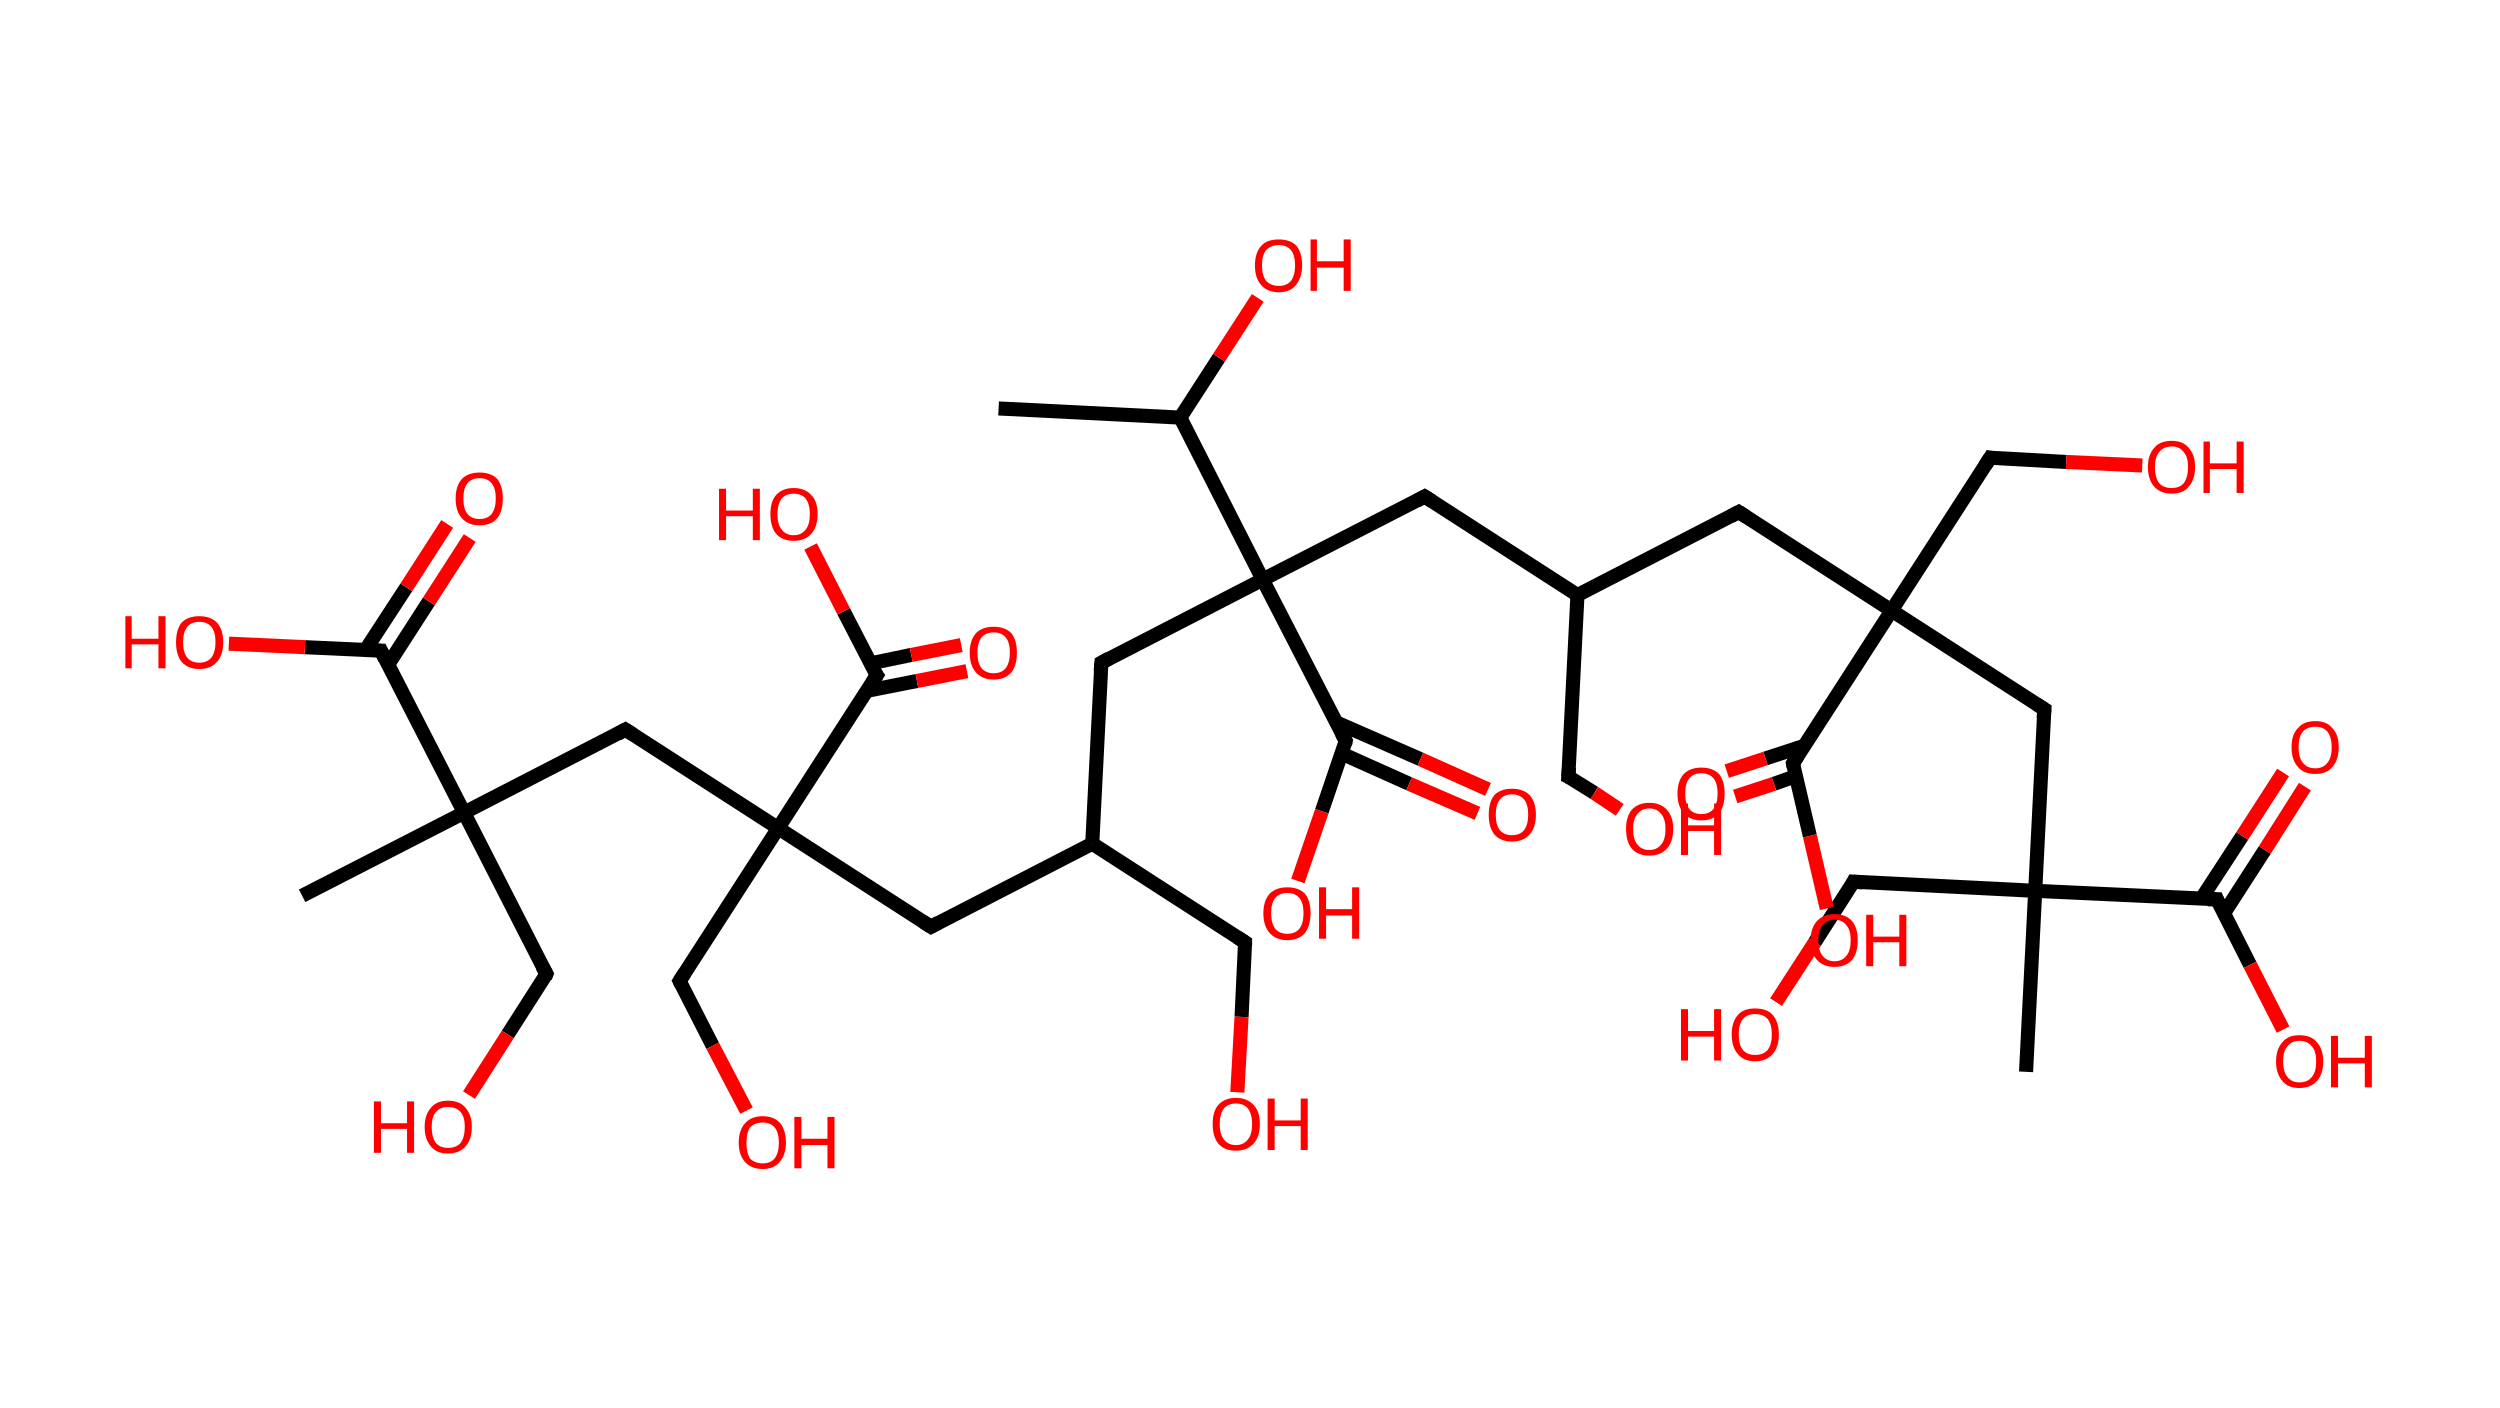 <?xml version='1.0' encoding='ASCII' standalone='yes'?>
<svg xmlns="http://www.w3.org/2000/svg" xmlns:rdkit="http://www.rdkit.org/xml" xmlns:xlink="http://www.w3.org/1999/xlink" version="1.1" baseProfile="full" xml:space="preserve" width="355px" height="200px" viewBox="0 0 355 200">
<!-- END OF HEADER -->
<rect style="opacity:1.0;fill:#FFFFFF;stroke:none" width="355.0" height="200.0" x="0.0" y="0.0"> </rect>
<path class="bond-0 atom-0 atom-1" d="M 141.8,58.0 L 167.6,59.3" style="fill:none;fill-rule:evenodd;stroke:#000000;stroke-width:2.0px;stroke-linecap:butt;stroke-linejoin:miter;stroke-opacity:1"/>
<path class="bond-1 atom-1 atom-2" d="M 167.6,59.3 L 173.1,50.8" style="fill:none;fill-rule:evenodd;stroke:#000000;stroke-width:2.0px;stroke-linecap:butt;stroke-linejoin:miter;stroke-opacity:1"/>
<path class="bond-1 atom-1 atom-2" d="M 173.1,50.8 L 178.6,42.3" style="fill:none;fill-rule:evenodd;stroke:#FF0000;stroke-width:2.0px;stroke-linecap:butt;stroke-linejoin:miter;stroke-opacity:1"/>
<path class="bond-2 atom-1 atom-3" d="M 167.6,59.3 L 179.3,82.3" style="fill:none;fill-rule:evenodd;stroke:#000000;stroke-width:2.0px;stroke-linecap:butt;stroke-linejoin:miter;stroke-opacity:1"/>
<path class="bond-3 atom-3 atom-4" d="M 179.3,82.3 L 156.4,94.1" style="fill:none;fill-rule:evenodd;stroke:#000000;stroke-width:2.0px;stroke-linecap:butt;stroke-linejoin:miter;stroke-opacity:1"/>
<path class="bond-4 atom-4 atom-5" d="M 156.4,94.1 L 155.1,119.8" style="fill:none;fill-rule:evenodd;stroke:#000000;stroke-width:2.0px;stroke-linecap:butt;stroke-linejoin:miter;stroke-opacity:1"/>
<path class="bond-5 atom-5 atom-6" d="M 155.1,119.8 L 176.8,133.8" style="fill:none;fill-rule:evenodd;stroke:#000000;stroke-width:2.0px;stroke-linecap:butt;stroke-linejoin:miter;stroke-opacity:1"/>
<path class="bond-6 atom-6 atom-7" d="M 176.8,133.8 L 176.3,144.4" style="fill:none;fill-rule:evenodd;stroke:#000000;stroke-width:2.0px;stroke-linecap:butt;stroke-linejoin:miter;stroke-opacity:1"/>
<path class="bond-6 atom-6 atom-7" d="M 176.3,144.4 L 175.7,155.1" style="fill:none;fill-rule:evenodd;stroke:#FF0000;stroke-width:2.0px;stroke-linecap:butt;stroke-linejoin:miter;stroke-opacity:1"/>
<path class="bond-7 atom-5 atom-8" d="M 155.1,119.8 L 132.2,131.6" style="fill:none;fill-rule:evenodd;stroke:#000000;stroke-width:2.0px;stroke-linecap:butt;stroke-linejoin:miter;stroke-opacity:1"/>
<path class="bond-8 atom-8 atom-9" d="M 132.2,131.6 L 110.5,117.6" style="fill:none;fill-rule:evenodd;stroke:#000000;stroke-width:2.0px;stroke-linecap:butt;stroke-linejoin:miter;stroke-opacity:1"/>
<path class="bond-9 atom-9 atom-10" d="M 110.5,117.6 L 96.5,139.3" style="fill:none;fill-rule:evenodd;stroke:#000000;stroke-width:2.0px;stroke-linecap:butt;stroke-linejoin:miter;stroke-opacity:1"/>
<path class="bond-10 atom-10 atom-11" d="M 96.5,139.3 L 101.2,148.5" style="fill:none;fill-rule:evenodd;stroke:#000000;stroke-width:2.0px;stroke-linecap:butt;stroke-linejoin:miter;stroke-opacity:1"/>
<path class="bond-10 atom-10 atom-11" d="M 101.2,148.5 L 106.0,157.7" style="fill:none;fill-rule:evenodd;stroke:#FF0000;stroke-width:2.0px;stroke-linecap:butt;stroke-linejoin:miter;stroke-opacity:1"/>
<path class="bond-11 atom-9 atom-12" d="M 110.5,117.6 L 88.8,103.6" style="fill:none;fill-rule:evenodd;stroke:#000000;stroke-width:2.0px;stroke-linecap:butt;stroke-linejoin:miter;stroke-opacity:1"/>
<path class="bond-12 atom-12 atom-13" d="M 88.8,103.6 L 65.9,115.4" style="fill:none;fill-rule:evenodd;stroke:#000000;stroke-width:2.0px;stroke-linecap:butt;stroke-linejoin:miter;stroke-opacity:1"/>
<path class="bond-13 atom-13 atom-14" d="M 65.9,115.4 L 42.9,127.2" style="fill:none;fill-rule:evenodd;stroke:#000000;stroke-width:2.0px;stroke-linecap:butt;stroke-linejoin:miter;stroke-opacity:1"/>
<path class="bond-14 atom-13 atom-15" d="M 65.9,115.4 L 77.6,138.3" style="fill:none;fill-rule:evenodd;stroke:#000000;stroke-width:2.0px;stroke-linecap:butt;stroke-linejoin:miter;stroke-opacity:1"/>
<path class="bond-15 atom-15 atom-16" d="M 77.6,138.3 L 72.1,146.9" style="fill:none;fill-rule:evenodd;stroke:#000000;stroke-width:2.0px;stroke-linecap:butt;stroke-linejoin:miter;stroke-opacity:1"/>
<path class="bond-15 atom-15 atom-16" d="M 72.1,146.9 L 66.6,155.5" style="fill:none;fill-rule:evenodd;stroke:#FF0000;stroke-width:2.0px;stroke-linecap:butt;stroke-linejoin:miter;stroke-opacity:1"/>
<path class="bond-16 atom-13 atom-17" d="M 65.9,115.4 L 54.1,92.4" style="fill:none;fill-rule:evenodd;stroke:#000000;stroke-width:2.0px;stroke-linecap:butt;stroke-linejoin:miter;stroke-opacity:1"/>
<path class="bond-17 atom-17 atom-18" d="M 55.1,94.4 L 60.9,85.4" style="fill:none;fill-rule:evenodd;stroke:#000000;stroke-width:2.0px;stroke-linecap:butt;stroke-linejoin:miter;stroke-opacity:1"/>
<path class="bond-17 atom-17 atom-18" d="M 60.9,85.4 L 66.7,76.4" style="fill:none;fill-rule:evenodd;stroke:#FF0000;stroke-width:2.0px;stroke-linecap:butt;stroke-linejoin:miter;stroke-opacity:1"/>
<path class="bond-17 atom-17 atom-18" d="M 51.9,92.3 L 57.7,83.4" style="fill:none;fill-rule:evenodd;stroke:#000000;stroke-width:2.0px;stroke-linecap:butt;stroke-linejoin:miter;stroke-opacity:1"/>
<path class="bond-17 atom-17 atom-18" d="M 57.7,83.4 L 63.5,74.4" style="fill:none;fill-rule:evenodd;stroke:#FF0000;stroke-width:2.0px;stroke-linecap:butt;stroke-linejoin:miter;stroke-opacity:1"/>
<path class="bond-18 atom-17 atom-19" d="M 54.1,92.4 L 43.3,91.9" style="fill:none;fill-rule:evenodd;stroke:#000000;stroke-width:2.0px;stroke-linecap:butt;stroke-linejoin:miter;stroke-opacity:1"/>
<path class="bond-18 atom-17 atom-19" d="M 43.3,91.9 L 32.5,91.4" style="fill:none;fill-rule:evenodd;stroke:#FF0000;stroke-width:2.0px;stroke-linecap:butt;stroke-linejoin:miter;stroke-opacity:1"/>
<path class="bond-19 atom-9 atom-20" d="M 110.5,117.6 L 124.5,95.9" style="fill:none;fill-rule:evenodd;stroke:#000000;stroke-width:2.0px;stroke-linecap:butt;stroke-linejoin:miter;stroke-opacity:1"/>
<path class="bond-20 atom-20 atom-21" d="M 123.1,98.1 L 130.2,96.7" style="fill:none;fill-rule:evenodd;stroke:#000000;stroke-width:2.0px;stroke-linecap:butt;stroke-linejoin:miter;stroke-opacity:1"/>
<path class="bond-20 atom-20 atom-21" d="M 130.2,96.7 L 137.3,95.3" style="fill:none;fill-rule:evenodd;stroke:#FF0000;stroke-width:2.0px;stroke-linecap:butt;stroke-linejoin:miter;stroke-opacity:1"/>
<path class="bond-20 atom-20 atom-21" d="M 123.6,94.2 L 129.4,93.0" style="fill:none;fill-rule:evenodd;stroke:#000000;stroke-width:2.0px;stroke-linecap:butt;stroke-linejoin:miter;stroke-opacity:1"/>
<path class="bond-20 atom-20 atom-21" d="M 129.4,93.0 L 136.5,91.6" style="fill:none;fill-rule:evenodd;stroke:#FF0000;stroke-width:2.0px;stroke-linecap:butt;stroke-linejoin:miter;stroke-opacity:1"/>
<path class="bond-21 atom-20 atom-22" d="M 124.5,95.9 L 119.8,86.8" style="fill:none;fill-rule:evenodd;stroke:#000000;stroke-width:2.0px;stroke-linecap:butt;stroke-linejoin:miter;stroke-opacity:1"/>
<path class="bond-21 atom-20 atom-22" d="M 119.8,86.8 L 115.1,77.6" style="fill:none;fill-rule:evenodd;stroke:#FF0000;stroke-width:2.0px;stroke-linecap:butt;stroke-linejoin:miter;stroke-opacity:1"/>
<path class="bond-22 atom-3 atom-23" d="M 179.3,82.3 L 202.3,70.5" style="fill:none;fill-rule:evenodd;stroke:#000000;stroke-width:2.0px;stroke-linecap:butt;stroke-linejoin:miter;stroke-opacity:1"/>
<path class="bond-23 atom-23 atom-24" d="M 202.3,70.5 L 224.0,84.5" style="fill:none;fill-rule:evenodd;stroke:#000000;stroke-width:2.0px;stroke-linecap:butt;stroke-linejoin:miter;stroke-opacity:1"/>
<path class="bond-24 atom-24 atom-25" d="M 224.0,84.5 L 222.7,110.3" style="fill:none;fill-rule:evenodd;stroke:#000000;stroke-width:2.0px;stroke-linecap:butt;stroke-linejoin:miter;stroke-opacity:1"/>
<path class="bond-25 atom-25 atom-26" d="M 222.7,110.3 L 226.4,112.6" style="fill:none;fill-rule:evenodd;stroke:#000000;stroke-width:2.0px;stroke-linecap:butt;stroke-linejoin:miter;stroke-opacity:1"/>
<path class="bond-25 atom-25 atom-26" d="M 226.4,112.6 L 230.0,115.0" style="fill:none;fill-rule:evenodd;stroke:#FF0000;stroke-width:2.0px;stroke-linecap:butt;stroke-linejoin:miter;stroke-opacity:1"/>
<path class="bond-26 atom-24 atom-27" d="M 224.0,84.5 L 246.9,72.7" style="fill:none;fill-rule:evenodd;stroke:#000000;stroke-width:2.0px;stroke-linecap:butt;stroke-linejoin:miter;stroke-opacity:1"/>
<path class="bond-27 atom-27 atom-28" d="M 246.9,72.7 L 268.6,86.7" style="fill:none;fill-rule:evenodd;stroke:#000000;stroke-width:2.0px;stroke-linecap:butt;stroke-linejoin:miter;stroke-opacity:1"/>
<path class="bond-28 atom-28 atom-29" d="M 268.6,86.7 L 282.6,65.0" style="fill:none;fill-rule:evenodd;stroke:#000000;stroke-width:2.0px;stroke-linecap:butt;stroke-linejoin:miter;stroke-opacity:1"/>
<path class="bond-29 atom-29 atom-30" d="M 282.6,65.0 L 293.4,65.6" style="fill:none;fill-rule:evenodd;stroke:#000000;stroke-width:2.0px;stroke-linecap:butt;stroke-linejoin:miter;stroke-opacity:1"/>
<path class="bond-29 atom-29 atom-30" d="M 293.4,65.6 L 304.2,66.1" style="fill:none;fill-rule:evenodd;stroke:#FF0000;stroke-width:2.0px;stroke-linecap:butt;stroke-linejoin:miter;stroke-opacity:1"/>
<path class="bond-30 atom-28 atom-31" d="M 268.6,86.7 L 290.3,100.7" style="fill:none;fill-rule:evenodd;stroke:#000000;stroke-width:2.0px;stroke-linecap:butt;stroke-linejoin:miter;stroke-opacity:1"/>
<path class="bond-31 atom-31 atom-32" d="M 290.3,100.7 L 289.0,126.5" style="fill:none;fill-rule:evenodd;stroke:#000000;stroke-width:2.0px;stroke-linecap:butt;stroke-linejoin:miter;stroke-opacity:1"/>
<path class="bond-32 atom-32 atom-33" d="M 289.0,126.5 L 287.7,152.2" style="fill:none;fill-rule:evenodd;stroke:#000000;stroke-width:2.0px;stroke-linecap:butt;stroke-linejoin:miter;stroke-opacity:1"/>
<path class="bond-33 atom-32 atom-34" d="M 289.0,126.5 L 263.2,125.2" style="fill:none;fill-rule:evenodd;stroke:#000000;stroke-width:2.0px;stroke-linecap:butt;stroke-linejoin:miter;stroke-opacity:1"/>
<path class="bond-34 atom-34 atom-35" d="M 263.2,125.2 L 257.7,133.8" style="fill:none;fill-rule:evenodd;stroke:#000000;stroke-width:2.0px;stroke-linecap:butt;stroke-linejoin:miter;stroke-opacity:1"/>
<path class="bond-34 atom-34 atom-35" d="M 257.7,133.8 L 252.2,142.3" style="fill:none;fill-rule:evenodd;stroke:#FF0000;stroke-width:2.0px;stroke-linecap:butt;stroke-linejoin:miter;stroke-opacity:1"/>
<path class="bond-35 atom-32 atom-36" d="M 289.0,126.5 L 314.8,127.7" style="fill:none;fill-rule:evenodd;stroke:#000000;stroke-width:2.0px;stroke-linecap:butt;stroke-linejoin:miter;stroke-opacity:1"/>
<path class="bond-36 atom-36 atom-37" d="M 315.8,129.7 L 321.6,120.7" style="fill:none;fill-rule:evenodd;stroke:#000000;stroke-width:2.0px;stroke-linecap:butt;stroke-linejoin:miter;stroke-opacity:1"/>
<path class="bond-36 atom-36 atom-37" d="M 321.6,120.7 L 327.3,111.7" style="fill:none;fill-rule:evenodd;stroke:#FF0000;stroke-width:2.0px;stroke-linecap:butt;stroke-linejoin:miter;stroke-opacity:1"/>
<path class="bond-36 atom-36 atom-37" d="M 312.6,127.6 L 318.4,118.7" style="fill:none;fill-rule:evenodd;stroke:#000000;stroke-width:2.0px;stroke-linecap:butt;stroke-linejoin:miter;stroke-opacity:1"/>
<path class="bond-36 atom-36 atom-37" d="M 318.4,118.7 L 324.2,109.7" style="fill:none;fill-rule:evenodd;stroke:#FF0000;stroke-width:2.0px;stroke-linecap:butt;stroke-linejoin:miter;stroke-opacity:1"/>
<path class="bond-37 atom-36 atom-38" d="M 314.8,127.7 L 319.5,137.0" style="fill:none;fill-rule:evenodd;stroke:#000000;stroke-width:2.0px;stroke-linecap:butt;stroke-linejoin:miter;stroke-opacity:1"/>
<path class="bond-37 atom-36 atom-38" d="M 319.5,137.0 L 324.2,146.2" style="fill:none;fill-rule:evenodd;stroke:#FF0000;stroke-width:2.0px;stroke-linecap:butt;stroke-linejoin:miter;stroke-opacity:1"/>
<path class="bond-38 atom-28 atom-39" d="M 268.6,86.7 L 254.6,108.4" style="fill:none;fill-rule:evenodd;stroke:#000000;stroke-width:2.0px;stroke-linecap:butt;stroke-linejoin:miter;stroke-opacity:1"/>
<path class="bond-39 atom-39 atom-40" d="M 256.2,105.9 L 250.7,107.7" style="fill:none;fill-rule:evenodd;stroke:#000000;stroke-width:2.0px;stroke-linecap:butt;stroke-linejoin:miter;stroke-opacity:1"/>
<path class="bond-39 atom-39 atom-40" d="M 250.7,107.7 L 245.2,109.5" style="fill:none;fill-rule:evenodd;stroke:#FF0000;stroke-width:2.0px;stroke-linecap:butt;stroke-linejoin:miter;stroke-opacity:1"/>
<path class="bond-39 atom-39 atom-40" d="M 255.0,110.2 L 251.9,111.3" style="fill:none;fill-rule:evenodd;stroke:#000000;stroke-width:2.0px;stroke-linecap:butt;stroke-linejoin:miter;stroke-opacity:1"/>
<path class="bond-39 atom-39 atom-40" d="M 251.9,111.3 L 246.4,113.1" style="fill:none;fill-rule:evenodd;stroke:#FF0000;stroke-width:2.0px;stroke-linecap:butt;stroke-linejoin:miter;stroke-opacity:1"/>
<path class="bond-40 atom-39 atom-41" d="M 254.6,108.4 L 257.0,118.7" style="fill:none;fill-rule:evenodd;stroke:#000000;stroke-width:2.0px;stroke-linecap:butt;stroke-linejoin:miter;stroke-opacity:1"/>
<path class="bond-40 atom-39 atom-41" d="M 257.0,118.7 L 259.4,129.0" style="fill:none;fill-rule:evenodd;stroke:#FF0000;stroke-width:2.0px;stroke-linecap:butt;stroke-linejoin:miter;stroke-opacity:1"/>
<path class="bond-41 atom-3 atom-42" d="M 179.3,82.3 L 191.1,105.2" style="fill:none;fill-rule:evenodd;stroke:#000000;stroke-width:2.0px;stroke-linecap:butt;stroke-linejoin:miter;stroke-opacity:1"/>
<path class="bond-42 atom-42 atom-43" d="M 190.5,107.0 L 200.1,111.3" style="fill:none;fill-rule:evenodd;stroke:#000000;stroke-width:2.0px;stroke-linecap:butt;stroke-linejoin:miter;stroke-opacity:1"/>
<path class="bond-42 atom-42 atom-43" d="M 200.1,111.3 L 209.8,115.5" style="fill:none;fill-rule:evenodd;stroke:#FF0000;stroke-width:2.0px;stroke-linecap:butt;stroke-linejoin:miter;stroke-opacity:1"/>
<path class="bond-42 atom-42 atom-43" d="M 189.8,102.6 L 201.7,107.8" style="fill:none;fill-rule:evenodd;stroke:#000000;stroke-width:2.0px;stroke-linecap:butt;stroke-linejoin:miter;stroke-opacity:1"/>
<path class="bond-42 atom-42 atom-43" d="M 201.7,107.8 L 211.3,112.1" style="fill:none;fill-rule:evenodd;stroke:#FF0000;stroke-width:2.0px;stroke-linecap:butt;stroke-linejoin:miter;stroke-opacity:1"/>
<path class="bond-43 atom-42 atom-44" d="M 191.1,105.2 L 187.7,115.2" style="fill:none;fill-rule:evenodd;stroke:#000000;stroke-width:2.0px;stroke-linecap:butt;stroke-linejoin:miter;stroke-opacity:1"/>
<path class="bond-43 atom-42 atom-44" d="M 187.7,115.2 L 184.3,125.1" style="fill:none;fill-rule:evenodd;stroke:#FF0000;stroke-width:2.0px;stroke-linecap:butt;stroke-linejoin:miter;stroke-opacity:1"/>
<path d="M 157.5,93.5 L 156.4,94.1 L 156.3,95.3" style="fill:none;stroke:#000000;stroke-width:2.0px;stroke-linecap:butt;stroke-linejoin:miter;stroke-opacity:1;"/>
<path d="M 175.7,133.1 L 176.8,133.8 L 176.8,134.3" style="fill:none;stroke:#000000;stroke-width:2.0px;stroke-linecap:butt;stroke-linejoin:miter;stroke-opacity:1;"/>
<path d="M 133.3,131.0 L 132.2,131.6 L 131.1,130.9" style="fill:none;stroke:#000000;stroke-width:2.0px;stroke-linecap:butt;stroke-linejoin:miter;stroke-opacity:1;"/>
<path d="M 97.2,138.2 L 96.5,139.3 L 96.7,139.7" style="fill:none;stroke:#000000;stroke-width:2.0px;stroke-linecap:butt;stroke-linejoin:miter;stroke-opacity:1;"/>
<path d="M 89.9,104.3 L 88.8,103.6 L 87.7,104.2" style="fill:none;stroke:#000000;stroke-width:2.0px;stroke-linecap:butt;stroke-linejoin:miter;stroke-opacity:1;"/>
<path d="M 77.0,137.2 L 77.6,138.3 L 77.4,138.8" style="fill:none;stroke:#000000;stroke-width:2.0px;stroke-linecap:butt;stroke-linejoin:miter;stroke-opacity:1;"/>
<path d="M 54.7,93.6 L 54.1,92.4 L 53.5,92.4" style="fill:none;stroke:#000000;stroke-width:2.0px;stroke-linecap:butt;stroke-linejoin:miter;stroke-opacity:1;"/>
<path d="M 123.8,97.0 L 124.5,95.9 L 124.2,95.5" style="fill:none;stroke:#000000;stroke-width:2.0px;stroke-linecap:butt;stroke-linejoin:miter;stroke-opacity:1;"/>
<path d="M 201.2,71.1 L 202.3,70.5 L 203.4,71.2" style="fill:none;stroke:#000000;stroke-width:2.0px;stroke-linecap:butt;stroke-linejoin:miter;stroke-opacity:1;"/>
<path d="M 222.8,109.0 L 222.7,110.3 L 222.9,110.4" style="fill:none;stroke:#000000;stroke-width:2.0px;stroke-linecap:butt;stroke-linejoin:miter;stroke-opacity:1;"/>
<path d="M 245.8,73.3 L 246.9,72.7 L 248.0,73.4" style="fill:none;stroke:#000000;stroke-width:2.0px;stroke-linecap:butt;stroke-linejoin:miter;stroke-opacity:1;"/>
<path d="M 281.9,66.1 L 282.6,65.0 L 283.1,65.1" style="fill:none;stroke:#000000;stroke-width:2.0px;stroke-linecap:butt;stroke-linejoin:miter;stroke-opacity:1;"/>
<path d="M 289.2,100.0 L 290.3,100.7 L 290.2,102.0" style="fill:none;stroke:#000000;stroke-width:2.0px;stroke-linecap:butt;stroke-linejoin:miter;stroke-opacity:1;"/>
<path d="M 264.5,125.3 L 263.2,125.2 L 263.0,125.6" style="fill:none;stroke:#000000;stroke-width:2.0px;stroke-linecap:butt;stroke-linejoin:miter;stroke-opacity:1;"/>
<path d="M 313.5,127.7 L 314.8,127.7 L 315.0,128.2" style="fill:none;stroke:#000000;stroke-width:2.0px;stroke-linecap:butt;stroke-linejoin:miter;stroke-opacity:1;"/>
<path d="M 255.3,107.3 L 254.6,108.4 L 254.7,108.9" style="fill:none;stroke:#000000;stroke-width:2.0px;stroke-linecap:butt;stroke-linejoin:miter;stroke-opacity:1;"/>
<path d="M 190.5,104.1 L 191.1,105.2 L 191.0,105.7" style="fill:none;stroke:#000000;stroke-width:2.0px;stroke-linecap:butt;stroke-linejoin:miter;stroke-opacity:1;"/>
<path class="atom-2" d="M 178.2 37.7 Q 178.2 35.9, 179.1 34.9 Q 179.9 34.0, 181.6 34.0 Q 183.2 34.0, 184.1 34.9 Q 184.9 35.9, 184.9 37.7 Q 184.9 39.4, 184.0 40.5 Q 183.2 41.5, 181.6 41.5 Q 180.0 41.5, 179.1 40.5 Q 178.2 39.5, 178.2 37.7 M 181.6 40.6 Q 182.7 40.6, 183.3 39.9 Q 183.9 39.1, 183.9 37.7 Q 183.9 36.2, 183.3 35.5 Q 182.7 34.8, 181.6 34.8 Q 180.5 34.8, 179.8 35.5 Q 179.2 36.2, 179.2 37.7 Q 179.2 39.1, 179.8 39.9 Q 180.5 40.6, 181.6 40.6 " fill="#FF0000"/>
<path class="atom-2" d="M 186.1 34.0 L 187.0 34.0 L 187.0 37.1 L 190.8 37.1 L 190.8 34.0 L 191.8 34.0 L 191.8 41.3 L 190.8 41.3 L 190.8 38.0 L 187.0 38.0 L 187.0 41.3 L 186.1 41.3 L 186.1 34.0 " fill="#FF0000"/>
<path class="atom-7" d="M 172.2 159.6 Q 172.2 157.8, 173.0 156.9 Q 173.9 155.9, 175.5 155.9 Q 177.1 155.9, 178.0 156.9 Q 178.9 157.8, 178.9 159.6 Q 178.9 161.4, 178.0 162.4 Q 177.1 163.4, 175.5 163.4 Q 173.9 163.4, 173.0 162.4 Q 172.2 161.4, 172.2 159.6 M 175.5 162.6 Q 176.6 162.6, 177.2 161.8 Q 177.8 161.1, 177.8 159.6 Q 177.8 158.2, 177.2 157.4 Q 176.6 156.7, 175.5 156.7 Q 174.4 156.7, 173.8 157.4 Q 173.2 158.2, 173.2 159.6 Q 173.2 161.1, 173.8 161.8 Q 174.4 162.6, 175.5 162.6 " fill="#FF0000"/>
<path class="atom-7" d="M 180.0 156.0 L 181.0 156.0 L 181.0 159.1 L 184.7 159.1 L 184.7 156.0 L 185.7 156.0 L 185.7 163.3 L 184.7 163.3 L 184.7 159.9 L 181.0 159.9 L 181.0 163.3 L 180.0 163.3 L 180.0 156.0 " fill="#FF0000"/>
<path class="atom-11" d="M 104.9 162.3 Q 104.9 160.5, 105.8 159.5 Q 106.7 158.5, 108.3 158.5 Q 109.9 158.5, 110.8 159.5 Q 111.6 160.5, 111.6 162.3 Q 111.6 164.0, 110.7 165.0 Q 109.9 166.0, 108.3 166.0 Q 106.7 166.0, 105.8 165.0 Q 104.9 164.0, 104.9 162.3 M 108.3 165.2 Q 109.4 165.2, 110.0 164.5 Q 110.6 163.7, 110.6 162.3 Q 110.6 160.8, 110.0 160.1 Q 109.4 159.4, 108.3 159.4 Q 107.2 159.4, 106.5 160.1 Q 106.0 160.8, 106.0 162.3 Q 106.0 163.7, 106.5 164.5 Q 107.2 165.2, 108.3 165.2 " fill="#FF0000"/>
<path class="atom-11" d="M 112.8 158.6 L 113.8 158.6 L 113.8 161.7 L 117.5 161.7 L 117.5 158.6 L 118.5 158.6 L 118.5 165.9 L 117.5 165.9 L 117.5 162.6 L 113.8 162.6 L 113.8 165.9 L 112.8 165.9 L 112.8 158.6 " fill="#FF0000"/>
<path class="atom-16" d="M 53.1 156.4 L 54.1 156.4 L 54.1 159.5 L 57.8 159.5 L 57.8 156.4 L 58.8 156.4 L 58.8 163.7 L 57.8 163.7 L 57.8 160.3 L 54.1 160.3 L 54.1 163.7 L 53.1 163.7 L 53.1 156.4 " fill="#FF0000"/>
<path class="atom-16" d="M 60.3 160.0 Q 60.3 158.3, 61.2 157.3 Q 62.0 156.3, 63.6 156.3 Q 65.3 156.3, 66.1 157.3 Q 67.0 158.3, 67.0 160.0 Q 67.0 161.8, 66.1 162.8 Q 65.2 163.8, 63.6 163.8 Q 62.0 163.8, 61.2 162.8 Q 60.3 161.8, 60.3 160.0 M 63.6 163.0 Q 64.8 163.0, 65.4 162.3 Q 66.0 161.5, 66.0 160.0 Q 66.0 158.6, 65.4 157.9 Q 64.8 157.2, 63.6 157.2 Q 62.5 157.2, 61.9 157.9 Q 61.3 158.6, 61.3 160.0 Q 61.3 161.5, 61.9 162.3 Q 62.5 163.0, 63.6 163.0 " fill="#FF0000"/>
<path class="atom-18" d="M 64.7 70.8 Q 64.7 69.0, 65.6 68.0 Q 66.5 67.1, 68.1 67.1 Q 69.7 67.1, 70.6 68.0 Q 71.4 69.0, 71.4 70.8 Q 71.4 72.6, 70.6 73.6 Q 69.7 74.6, 68.1 74.6 Q 66.5 74.6, 65.6 73.6 Q 64.7 72.6, 64.7 70.8 M 68.1 73.7 Q 69.2 73.7, 69.8 73.0 Q 70.4 72.2, 70.4 70.8 Q 70.4 69.3, 69.8 68.6 Q 69.2 67.9, 68.1 67.9 Q 67.0 67.9, 66.4 68.6 Q 65.8 69.3, 65.8 70.8 Q 65.8 72.3, 66.4 73.0 Q 67.0 73.7, 68.1 73.7 " fill="#FF0000"/>
<path class="atom-19" d="M 17.8 87.5 L 18.7 87.5 L 18.7 90.7 L 22.5 90.7 L 22.5 87.5 L 23.5 87.5 L 23.5 94.9 L 22.5 94.9 L 22.5 91.5 L 18.7 91.5 L 18.7 94.9 L 17.8 94.9 L 17.8 87.5 " fill="#FF0000"/>
<path class="atom-19" d="M 25.0 91.2 Q 25.0 89.4, 25.8 88.4 Q 26.7 87.5, 28.3 87.5 Q 29.9 87.5, 30.8 88.4 Q 31.7 89.4, 31.7 91.2 Q 31.7 93.0, 30.8 94.0 Q 29.9 95.0, 28.3 95.0 Q 26.7 95.0, 25.8 94.0 Q 25.0 93.0, 25.0 91.2 M 28.3 94.1 Q 29.4 94.1, 30.0 93.4 Q 30.6 92.6, 30.6 91.2 Q 30.6 89.7, 30.0 89.0 Q 29.4 88.3, 28.3 88.3 Q 27.2 88.3, 26.6 89.0 Q 26.0 89.7, 26.0 91.2 Q 26.0 92.7, 26.6 93.4 Q 27.2 94.1, 28.3 94.1 " fill="#FF0000"/>
<path class="atom-21" d="M 137.7 92.7 Q 137.7 90.9, 138.6 89.9 Q 139.5 89.0, 141.1 89.0 Q 142.7 89.0, 143.6 89.9 Q 144.4 90.9, 144.4 92.7 Q 144.4 94.5, 143.6 95.5 Q 142.7 96.5, 141.1 96.5 Q 139.5 96.5, 138.6 95.5 Q 137.7 94.5, 137.7 92.7 M 141.1 95.6 Q 142.2 95.6, 142.8 94.9 Q 143.4 94.1, 143.4 92.7 Q 143.4 91.2, 142.8 90.5 Q 142.2 89.8, 141.1 89.8 Q 140.0 89.8, 139.4 90.5 Q 138.8 91.2, 138.8 92.7 Q 138.8 94.2, 139.4 94.9 Q 140.0 95.6, 141.1 95.6 " fill="#FF0000"/>
<path class="atom-22" d="M 102.1 69.4 L 103.1 69.4 L 103.1 72.5 L 106.9 72.5 L 106.9 69.4 L 107.9 69.4 L 107.9 76.7 L 106.9 76.7 L 106.9 73.3 L 103.1 73.3 L 103.1 76.7 L 102.1 76.7 L 102.1 69.4 " fill="#FF0000"/>
<path class="atom-22" d="M 109.4 73.0 Q 109.4 71.2, 110.2 70.3 Q 111.1 69.3, 112.7 69.3 Q 114.3 69.3, 115.2 70.3 Q 116.1 71.2, 116.1 73.0 Q 116.1 74.8, 115.2 75.8 Q 114.3 76.8, 112.7 76.8 Q 111.1 76.8, 110.2 75.8 Q 109.4 74.8, 109.4 73.0 M 112.7 76.0 Q 113.8 76.0, 114.4 75.2 Q 115.0 74.5, 115.0 73.0 Q 115.0 71.6, 114.4 70.8 Q 113.8 70.1, 112.7 70.1 Q 111.6 70.1, 111.0 70.8 Q 110.4 71.6, 110.4 73.0 Q 110.4 74.5, 111.0 75.2 Q 111.6 76.0, 112.7 76.0 " fill="#FF0000"/>
<path class="atom-26" d="M 230.9 117.7 Q 230.9 116.0, 231.7 115.0 Q 232.6 114.0, 234.2 114.0 Q 235.8 114.0, 236.7 115.0 Q 237.6 116.0, 237.6 117.7 Q 237.6 119.5, 236.7 120.5 Q 235.8 121.5, 234.2 121.5 Q 232.6 121.5, 231.7 120.5 Q 230.9 119.5, 230.9 117.7 M 234.2 120.7 Q 235.3 120.7, 235.9 119.9 Q 236.5 119.2, 236.5 117.7 Q 236.5 116.3, 235.9 115.6 Q 235.3 114.8, 234.2 114.8 Q 233.1 114.8, 232.5 115.6 Q 231.9 116.3, 231.9 117.7 Q 231.9 119.2, 232.5 119.9 Q 233.1 120.7, 234.2 120.7 " fill="#FF0000"/>
<path class="atom-26" d="M 238.7 114.1 L 239.7 114.1 L 239.7 117.2 L 243.4 117.2 L 243.4 114.1 L 244.4 114.1 L 244.4 121.4 L 243.4 121.4 L 243.4 118.0 L 239.7 118.0 L 239.7 121.4 L 238.7 121.4 L 238.7 114.1 " fill="#FF0000"/>
<path class="atom-30" d="M 305.0 66.3 Q 305.0 64.6, 305.9 63.6 Q 306.7 62.6, 308.4 62.6 Q 310.0 62.6, 310.8 63.6 Q 311.7 64.6, 311.7 66.3 Q 311.7 68.1, 310.8 69.1 Q 310.0 70.1, 308.4 70.1 Q 306.8 70.1, 305.9 69.1 Q 305.0 68.1, 305.0 66.3 M 308.4 69.3 Q 309.5 69.3, 310.1 68.6 Q 310.7 67.8, 310.7 66.3 Q 310.7 64.9, 310.1 64.2 Q 309.5 63.4, 308.4 63.4 Q 307.2 63.4, 306.6 64.2 Q 306.0 64.9, 306.0 66.3 Q 306.0 67.8, 306.6 68.6 Q 307.2 69.3, 308.4 69.3 " fill="#FF0000"/>
<path class="atom-30" d="M 312.9 62.7 L 313.8 62.7 L 313.8 65.8 L 317.6 65.8 L 317.6 62.7 L 318.6 62.7 L 318.6 70.0 L 317.6 70.0 L 317.6 66.6 L 313.8 66.6 L 313.8 70.0 L 312.9 70.0 L 312.9 62.7 " fill="#FF0000"/>
<path class="atom-35" d="M 238.7 143.3 L 239.7 143.3 L 239.7 146.4 L 243.4 146.4 L 243.4 143.3 L 244.4 143.3 L 244.4 150.6 L 243.4 150.6 L 243.4 147.2 L 239.7 147.2 L 239.7 150.6 L 238.7 150.6 L 238.7 143.3 " fill="#FF0000"/>
<path class="atom-35" d="M 245.9 146.9 Q 245.9 145.1, 246.8 144.1 Q 247.6 143.2, 249.2 143.2 Q 250.9 143.2, 251.7 144.1 Q 252.6 145.1, 252.6 146.9 Q 252.6 148.7, 251.7 149.7 Q 250.8 150.7, 249.2 150.7 Q 247.6 150.7, 246.8 149.7 Q 245.9 148.7, 245.9 146.9 M 249.2 149.8 Q 250.4 149.8, 251.0 149.1 Q 251.6 148.3, 251.6 146.9 Q 251.6 145.4, 251.0 144.7 Q 250.4 144.0, 249.2 144.0 Q 248.1 144.0, 247.5 144.7 Q 246.9 145.4, 246.9 146.9 Q 246.9 148.4, 247.5 149.1 Q 248.1 149.8, 249.2 149.8 " fill="#FF0000"/>
<path class="atom-37" d="M 325.4 106.1 Q 325.4 104.3, 326.3 103.4 Q 327.1 102.4, 328.8 102.4 Q 330.4 102.4, 331.2 103.4 Q 332.1 104.3, 332.1 106.1 Q 332.1 107.9, 331.2 108.9 Q 330.4 109.9, 328.8 109.9 Q 327.1 109.9, 326.3 108.9 Q 325.4 107.9, 325.4 106.1 M 328.8 109.1 Q 329.9 109.1, 330.5 108.3 Q 331.1 107.6, 331.1 106.1 Q 331.1 104.7, 330.5 103.9 Q 329.9 103.2, 328.8 103.2 Q 327.6 103.2, 327.0 103.9 Q 326.4 104.6, 326.4 106.1 Q 326.4 107.6, 327.0 108.3 Q 327.6 109.1, 328.8 109.1 " fill="#FF0000"/>
<path class="atom-38" d="M 323.2 150.7 Q 323.2 149.0, 324.1 148.0 Q 324.9 147.0, 326.5 147.0 Q 328.2 147.0, 329.0 148.0 Q 329.9 149.0, 329.9 150.7 Q 329.9 152.5, 329.0 153.5 Q 328.1 154.5, 326.5 154.5 Q 324.9 154.5, 324.1 153.5 Q 323.2 152.5, 323.2 150.7 M 326.5 153.7 Q 327.7 153.7, 328.3 152.9 Q 328.9 152.2, 328.9 150.7 Q 328.9 149.3, 328.3 148.6 Q 327.7 147.8, 326.5 147.8 Q 325.4 147.8, 324.8 148.6 Q 324.2 149.3, 324.2 150.7 Q 324.2 152.2, 324.8 152.9 Q 325.4 153.7, 326.5 153.7 " fill="#FF0000"/>
<path class="atom-38" d="M 331.0 147.1 L 332.0 147.1 L 332.0 150.2 L 335.8 150.2 L 335.8 147.1 L 336.8 147.1 L 336.8 154.4 L 335.8 154.4 L 335.8 151.0 L 332.0 151.0 L 332.0 154.4 L 331.0 154.4 L 331.0 147.1 " fill="#FF0000"/>
<path class="atom-40" d="M 238.2 112.7 Q 238.2 110.9, 239.1 109.9 Q 240.0 109.0, 241.6 109.0 Q 243.2 109.0, 244.1 109.9 Q 244.9 110.9, 244.9 112.7 Q 244.9 114.5, 244.1 115.5 Q 243.2 116.5, 241.6 116.5 Q 240.0 116.5, 239.1 115.5 Q 238.2 114.5, 238.2 112.7 M 241.6 115.6 Q 242.7 115.6, 243.3 114.9 Q 243.9 114.1, 243.9 112.7 Q 243.9 111.2, 243.3 110.5 Q 242.7 109.8, 241.6 109.8 Q 240.5 109.8, 239.9 110.5 Q 239.3 111.2, 239.3 112.7 Q 239.3 114.2, 239.9 114.9 Q 240.5 115.6, 241.6 115.6 " fill="#FF0000"/>
<path class="atom-41" d="M 257.1 133.5 Q 257.1 131.8, 258.0 130.8 Q 258.9 129.8, 260.5 129.8 Q 262.1 129.8, 263.0 130.8 Q 263.8 131.8, 263.8 133.5 Q 263.8 135.3, 263.0 136.3 Q 262.1 137.3, 260.5 137.3 Q 258.9 137.3, 258.0 136.3 Q 257.1 135.3, 257.1 133.5 M 260.5 136.5 Q 261.6 136.5, 262.2 135.7 Q 262.8 135.0, 262.8 133.5 Q 262.8 132.1, 262.2 131.4 Q 261.6 130.6, 260.5 130.6 Q 259.4 130.6, 258.8 131.4 Q 258.2 132.1, 258.2 133.5 Q 258.2 135.0, 258.8 135.7 Q 259.4 136.5, 260.5 136.5 " fill="#FF0000"/>
<path class="atom-41" d="M 265.0 129.9 L 266.0 129.9 L 266.0 133.0 L 269.7 133.0 L 269.7 129.9 L 270.7 129.9 L 270.7 137.2 L 269.7 137.2 L 269.7 133.8 L 266.0 133.8 L 266.0 137.2 L 265.0 137.2 L 265.0 129.9 " fill="#FF0000"/>
<path class="atom-43" d="M 211.4 115.7 Q 211.4 113.9, 212.2 112.9 Q 213.1 112.0, 214.7 112.0 Q 216.3 112.0, 217.2 112.9 Q 218.1 113.9, 218.1 115.7 Q 218.1 117.5, 217.2 118.5 Q 216.3 119.5, 214.7 119.5 Q 213.1 119.5, 212.2 118.5 Q 211.4 117.5, 211.4 115.7 M 214.7 118.6 Q 215.8 118.6, 216.4 117.9 Q 217.0 117.1, 217.0 115.7 Q 217.0 114.2, 216.4 113.5 Q 215.8 112.8, 214.7 112.8 Q 213.6 112.8, 213.0 113.5 Q 212.4 114.2, 212.4 115.7 Q 212.4 117.2, 213.0 117.9 Q 213.6 118.6, 214.7 118.6 " fill="#FF0000"/>
<path class="atom-44" d="M 179.4 129.7 Q 179.4 127.9, 180.3 126.9 Q 181.2 126.0, 182.8 126.0 Q 184.4 126.0, 185.3 126.9 Q 186.1 127.9, 186.1 129.7 Q 186.1 131.4, 185.3 132.5 Q 184.4 133.5, 182.8 133.5 Q 181.2 133.5, 180.3 132.5 Q 179.4 131.5, 179.4 129.7 M 182.8 132.6 Q 183.9 132.6, 184.5 131.9 Q 185.1 131.1, 185.1 129.7 Q 185.1 128.2, 184.5 127.5 Q 183.9 126.8, 182.8 126.8 Q 181.7 126.8, 181.1 127.5 Q 180.5 128.2, 180.5 129.7 Q 180.5 131.1, 181.1 131.9 Q 181.7 132.6, 182.8 132.6 " fill="#FF0000"/>
<path class="atom-44" d="M 187.3 126.0 L 188.3 126.0 L 188.3 129.1 L 192.0 129.1 L 192.0 126.0 L 193.0 126.0 L 193.0 133.3 L 192.0 133.3 L 192.0 130.0 L 188.3 130.0 L 188.3 133.3 L 187.3 133.3 L 187.3 126.0 " fill="#FF0000"/>
</svg>
